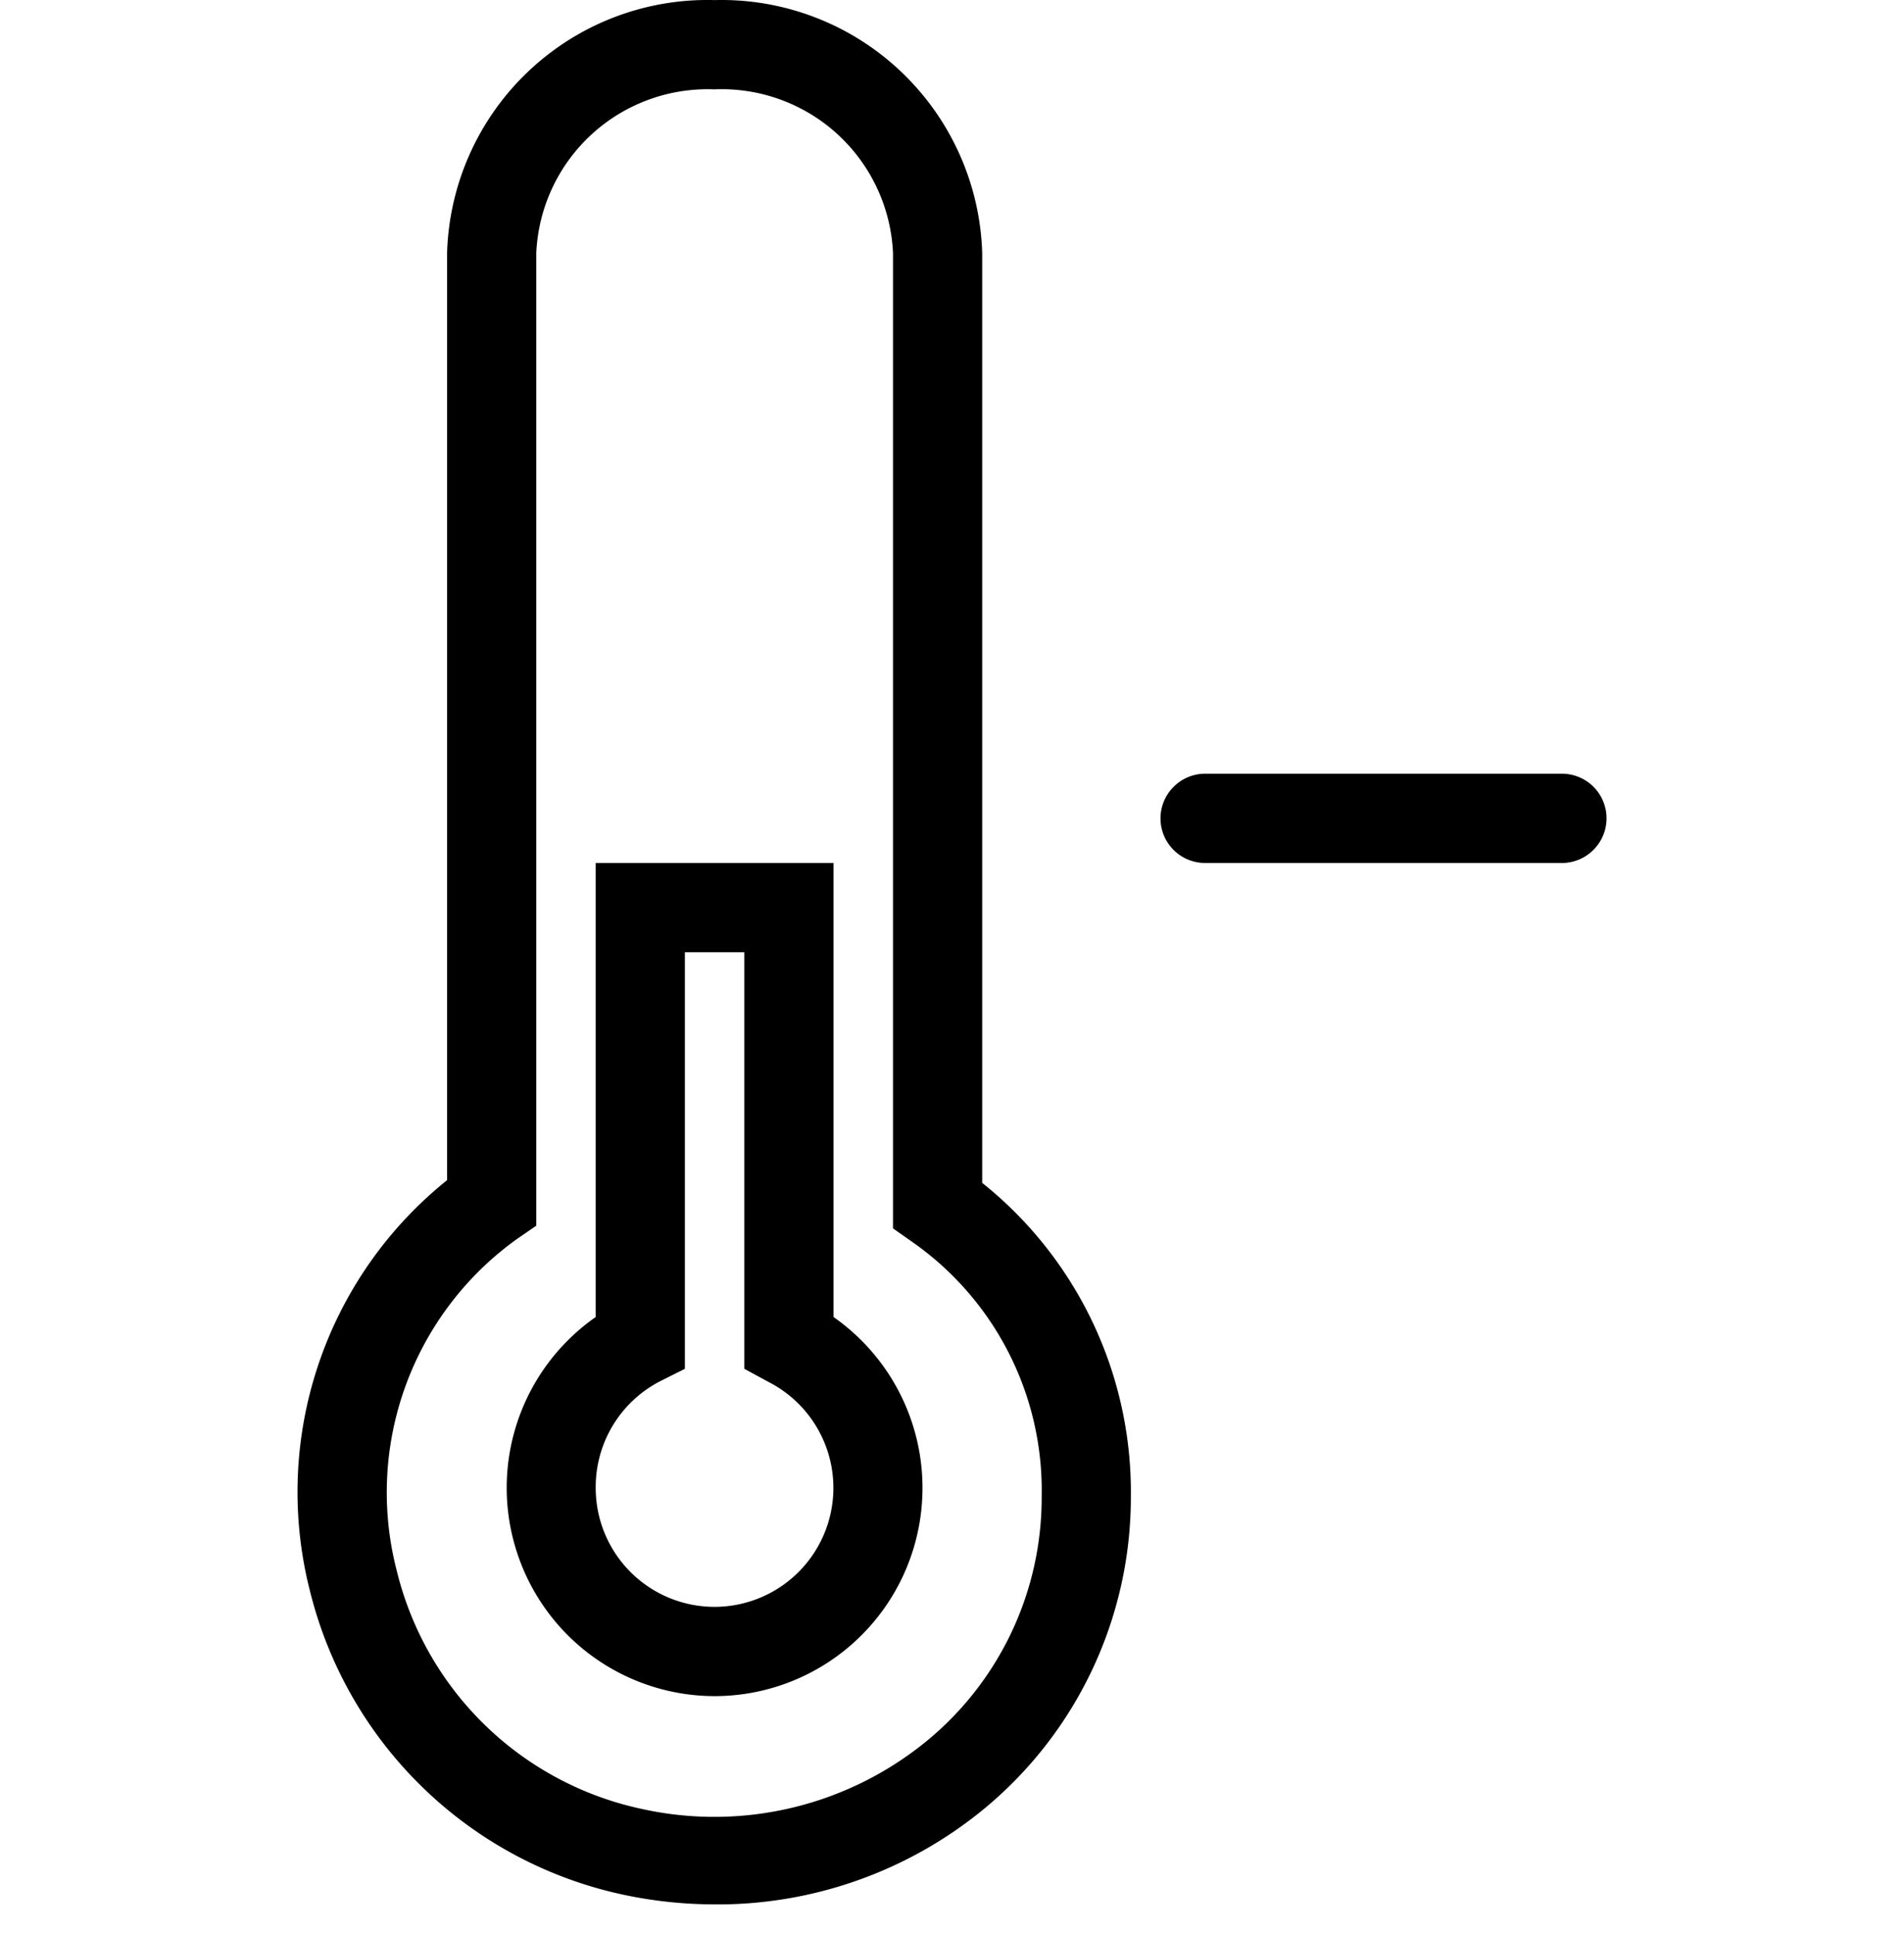 <svg xmlns="http://www.w3.org/2000/svg" width="64" height="65" fill="none" viewBox="0 0 64 65"><path fill="currentColor" fill-rule="evenodd" d="M24.022 64.003a14.8 14.8 0 0 1-2.998-.31 13.83 13.83 0 0 1-10.602-10.21 13.44 13.44 0 0 1 4.606-13.82V8.503a8.76 8.76 0 0 1 2.74-6.112A8.75 8.75 0 0 1 24.022.003a8.76 8.76 0 0 1 6.25 2.391 8.77 8.77 0 0 1 2.743 6.11v31.25a13.3 13.3 0 0 1 4.997 10.55 13.58 13.58 0 0 1-4.997 10.54 14.1 14.1 0 0 1-8.993 3.16m0-61a5.763 5.763 0 0 0-5.996 5.5v32.69l-.64.44a10.48 10.48 0 0 0-4.046 11.17 10.8 10.8 0 0 0 8.273 8 11.27 11.27 0 0 0 9.474-2.24 10.58 10.58 0 0 0 3.927-8.26 10.19 10.19 0 0 0-4.357-8.57l-.64-.45V8.503a5.764 5.764 0 0 0-5.996-5.5m28.48 26H40.51a1.498 1.498 0 0 1-1.06-2.56c.281-.282.662-.44 1.06-.44H52.5a1.499 1.499 0 0 1 1.06 2.561 1.5 1.5 0 0 1-1.06.44m-32.615 26.64a7 7 0 0 0 4.136 1.36 6.99 6.99 0 0 0 6.667-4.904 7.01 7.01 0 0 0-2.67-7.837v-15.26h-7.994v15.26a7 7 0 0 0-2.67 7.837 7 7 0 0 0 2.531 3.544m3.136-9.64v-14h1.999v14l.83.45a3.998 3.998 0 0 1-1.83 7.55 3.995 3.995 0 0 1-3.996-4 4 4 0 0 1 2.178-3.59z" clip-rule="evenodd"/></svg>